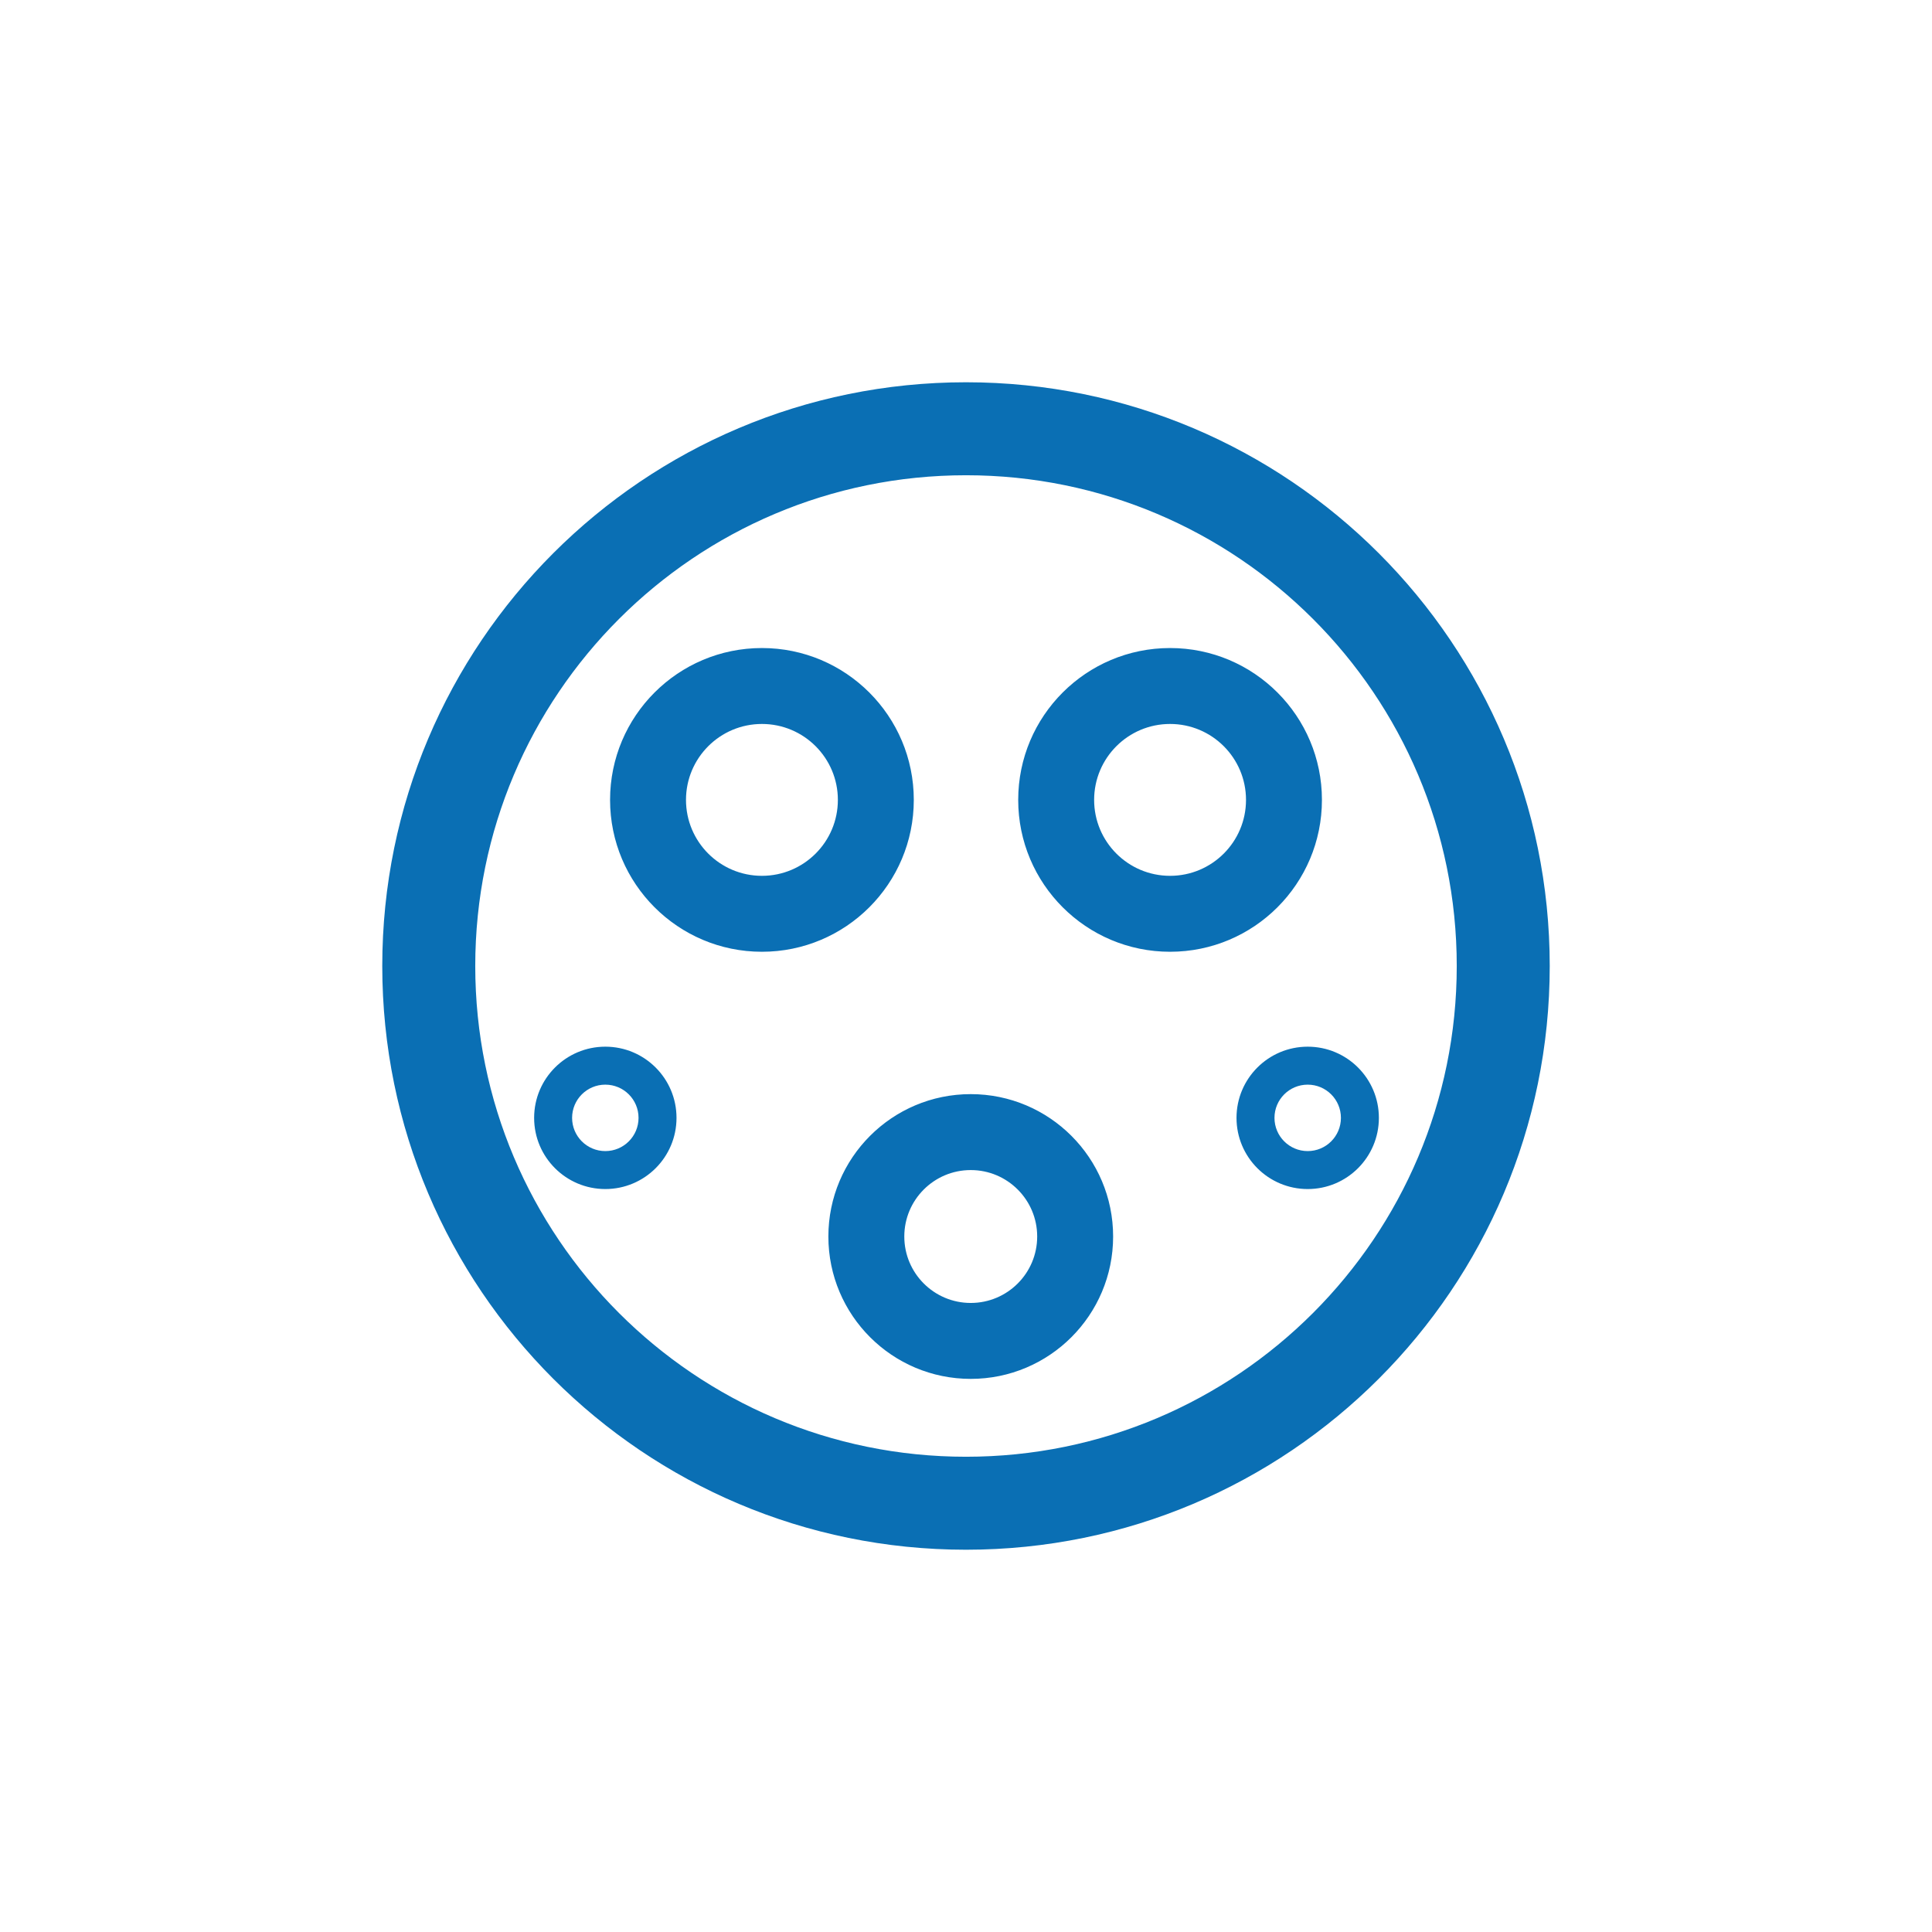 <svg width="187" height="187" viewBox="0 0 187 187" fill="none" xmlns="http://www.w3.org/2000/svg">
<path id="Union" fill-rule="evenodd" clip-rule="evenodd" d="M150 93.5C150 124.704 124.704 150 93.5 150C62.296 150 37 124.704 37 93.5C37 62.296 62.296 37 93.5 37C124.704 37 150 62.296 150 93.5ZM141 93.5C141 119.734 119.734 141 93.5 141C67.266 141 46 119.734 46 93.5C46 67.266 67.266 46 93.5 46C119.734 46 141 67.266 141 93.5ZM81.098 77.423C81.098 81.482 77.807 84.772 73.748 84.772C69.689 84.772 66.398 81.482 66.398 77.423C66.398 73.364 69.689 70.073 73.748 70.073C77.807 70.073 81.098 73.364 81.098 77.423ZM88.447 77.423C88.447 85.541 81.866 92.122 73.748 92.122C65.63 92.122 59.049 85.541 59.049 77.423C59.049 69.305 65.63 62.724 73.748 62.724C81.866 62.724 88.447 69.305 88.447 77.423ZM113.252 84.772C117.311 84.772 120.602 81.482 120.602 77.423C120.602 73.364 117.311 70.073 113.252 70.073C109.193 70.073 105.902 73.364 105.902 77.423C105.902 81.482 109.193 84.772 113.252 84.772ZM113.252 92.122C121.37 92.122 127.951 85.541 127.951 77.423C127.951 69.305 121.37 62.724 113.252 62.724C105.134 62.724 98.553 69.305 98.553 77.423C98.553 85.541 105.134 92.122 113.252 92.122ZM100.39 119.683C100.39 123.235 97.511 126.114 93.959 126.114C90.408 126.114 87.528 123.235 87.528 119.683C87.528 116.131 90.408 113.252 93.959 113.252C97.511 113.252 100.39 116.131 100.39 119.683ZM107.74 119.683C107.74 127.294 101.57 133.463 93.959 133.463C86.349 133.463 80.179 127.294 80.179 119.683C80.179 112.072 86.349 105.902 93.959 105.902C101.57 105.902 107.74 112.072 107.74 119.683ZM58.589 111.415C60.365 111.415 61.805 109.975 61.805 108.199C61.805 106.423 60.365 104.984 58.589 104.984C56.814 104.984 55.374 106.423 55.374 108.199C55.374 109.975 56.814 111.415 58.589 111.415ZM58.589 115.089C62.395 115.089 65.48 112.005 65.48 108.199C65.48 104.394 62.395 101.309 58.589 101.309C54.784 101.309 51.699 104.394 51.699 108.199C51.699 112.005 54.784 115.089 58.589 115.089ZM129.789 108.199C129.789 109.975 128.349 111.415 126.573 111.415C124.797 111.415 123.358 109.975 123.358 108.199C123.358 106.423 124.797 104.984 126.573 104.984C128.349 104.984 129.789 106.423 129.789 108.199ZM133.463 108.199C133.463 112.005 130.379 115.089 126.573 115.089C122.768 115.089 119.683 112.005 119.683 108.199C119.683 104.394 122.768 101.309 126.573 101.309C130.379 101.309 133.463 104.394 133.463 108.199Z" fill="#0A6FB4"/>
</svg>
